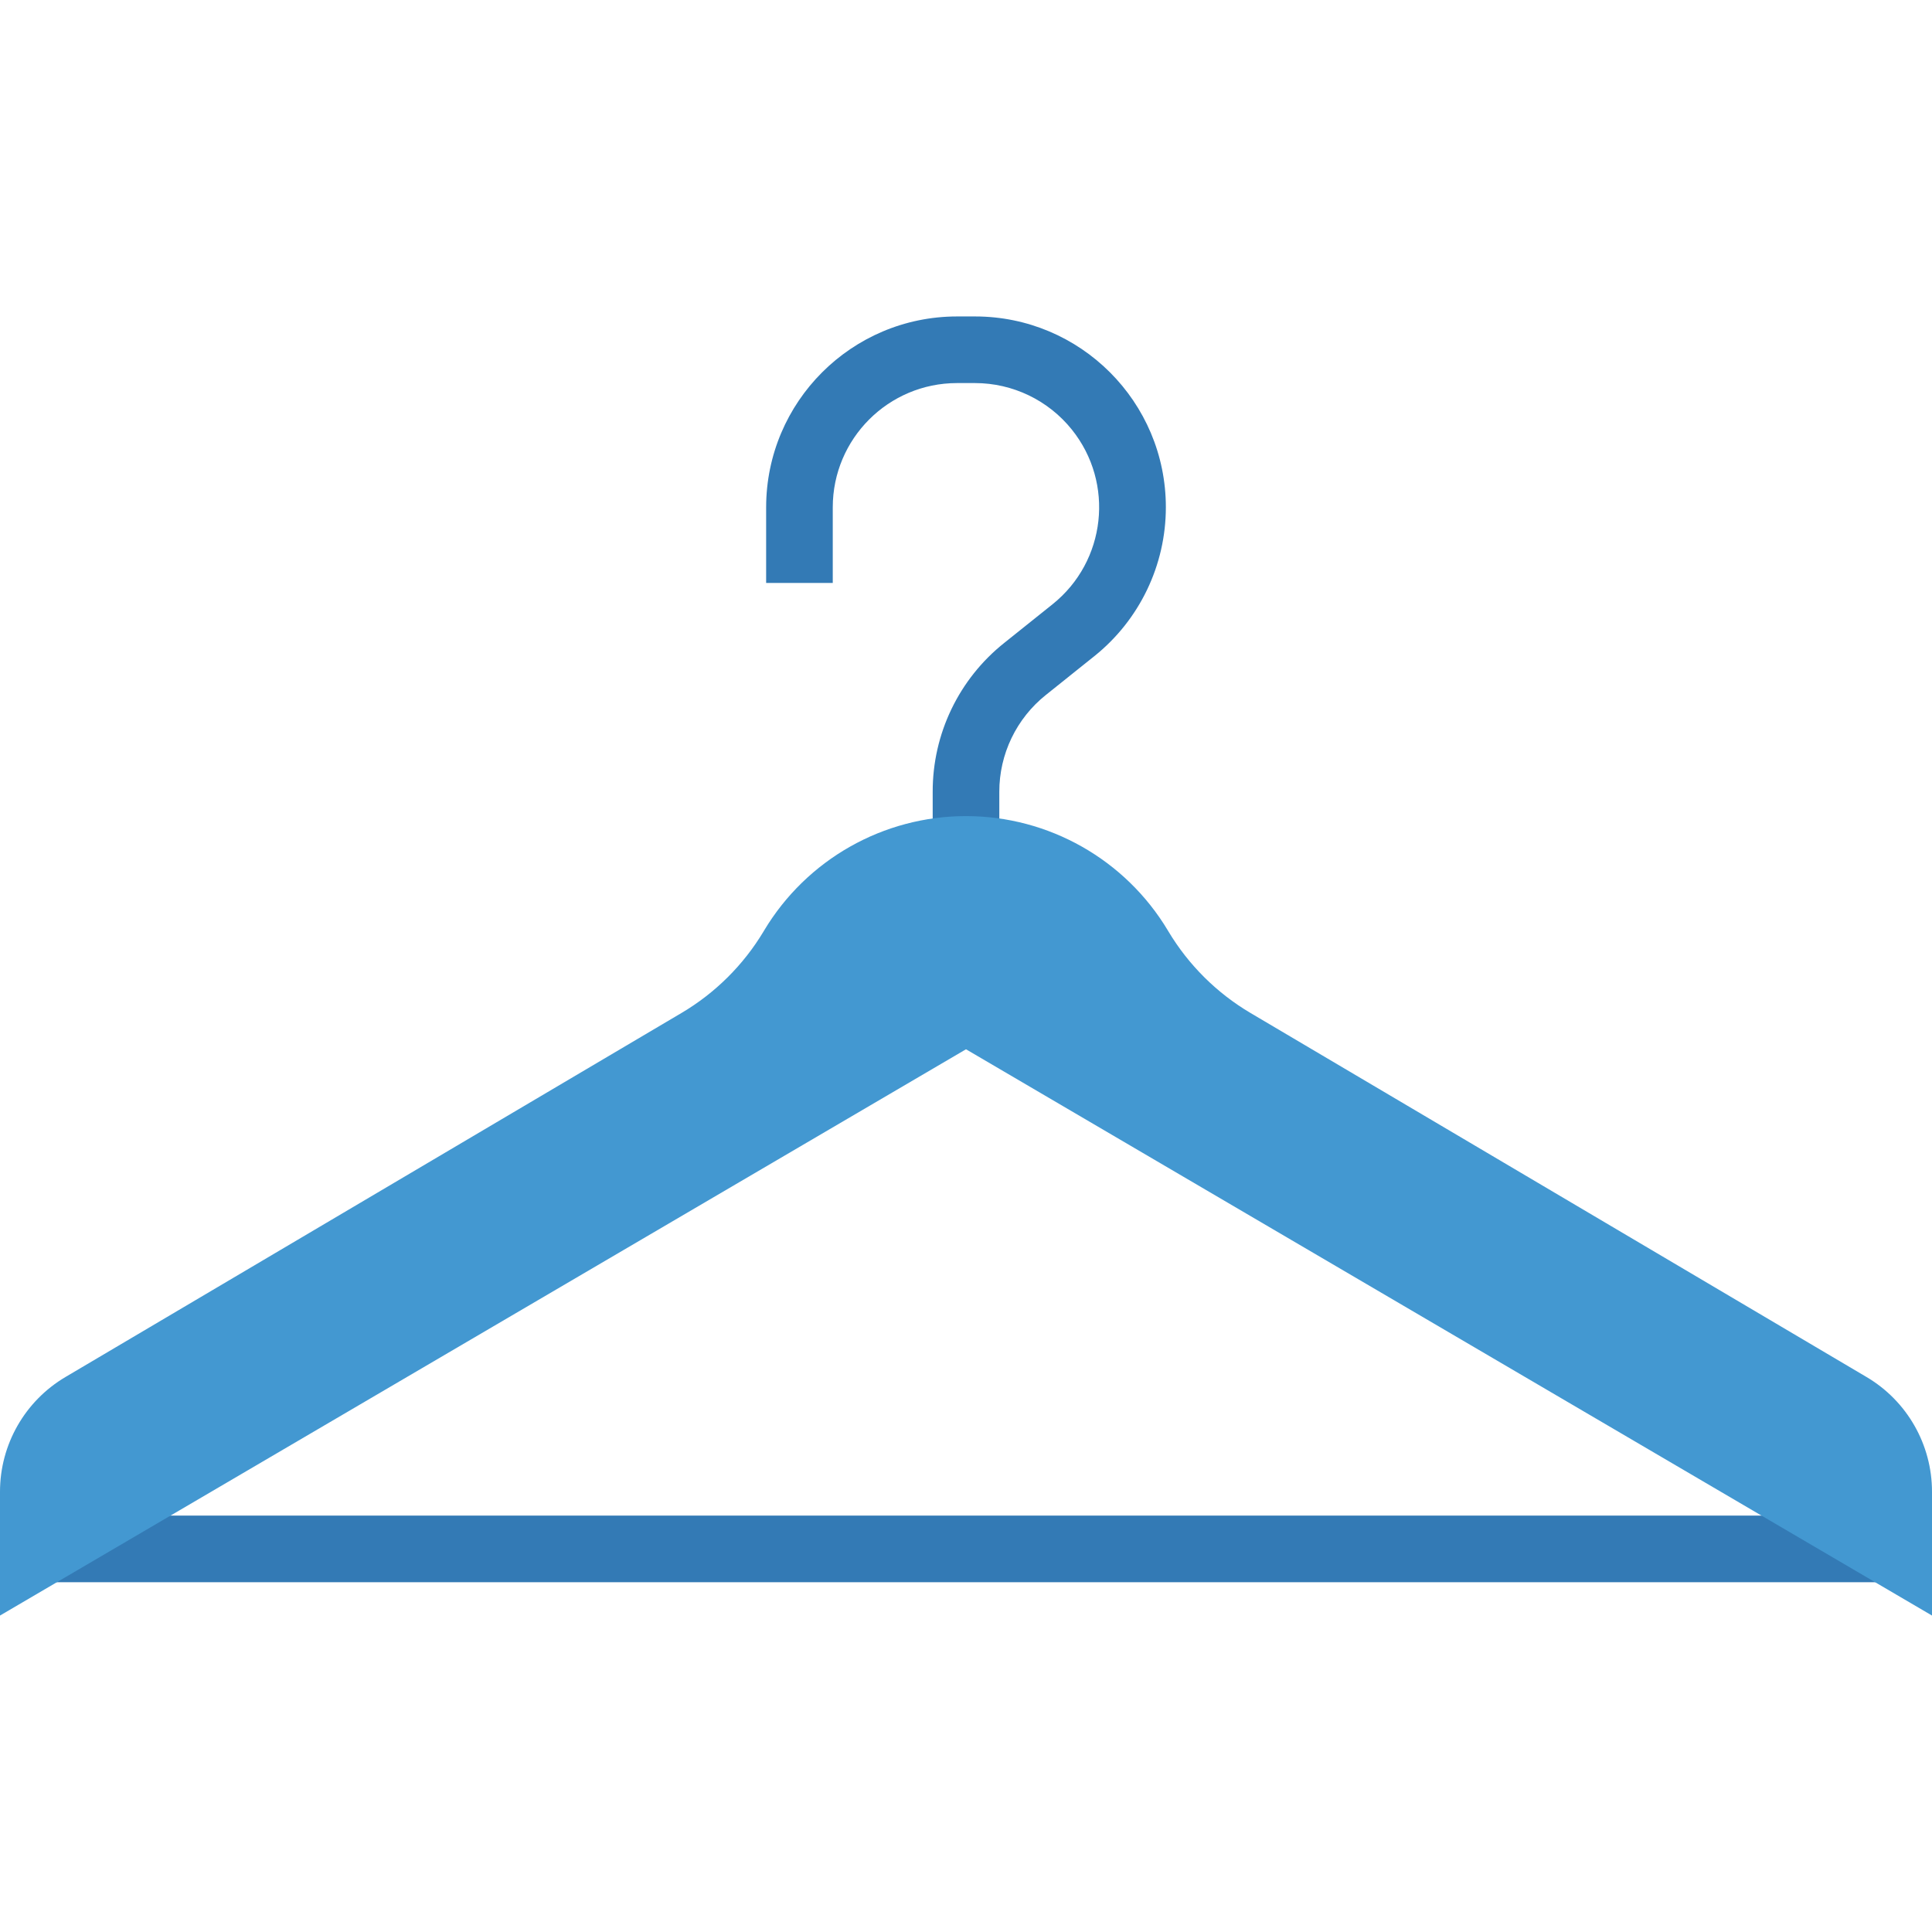 <?xml version="1.0" encoding="iso-8859-1"?>
<!-- Generator: Adobe Illustrator 19.0.0, SVG Export Plug-In . SVG Version: 6.00 Build 0)  -->
<svg version="1.1" id="Capa_1" xmlns="http://www.w3.org/2000/svg" xmlns:xlink="http://www.w3.org/1999/xlink" x="0px" y="0px"
	 viewBox="0 0 512 512" style="enable-background:new 0 0 512 512;" xml:space="preserve">
<g>
	<path style="fill:#337AB5;" d="M264.828,225.103h-17.655v-15.254c-0.035-15.369,6.947-29.908,18.97-39.477l12.809-10.249
		c14.186-11.37,16.472-32.088,5.102-46.274c-6.241-7.786-15.678-12.323-25.653-12.332h-4.802
		c-18.167,0.018-32.892,14.742-32.909,32.909v20.056h-17.655v-20.056c0.026-27.913,22.652-50.538,50.564-50.564h4.802
		c27.922,0,50.564,22.643,50.564,50.564c0,15.36-6.983,29.881-18.97,39.477l-12.809,10.249
		c-7.821,6.232-12.376,15.695-12.359,25.697v15.254H264.828z"/>
	<rect x="8.828" y="401.65" style="fill:#337AB5;" width="494.35" height="17.655"/>
</g>
<path style="fill:#4398D1;" d="M309.654,246.855l-0.177-0.3c-11.273-18.785-31.567-30.279-53.478-30.279l0,0
	c-21.91,0-42.205,11.494-53.478,30.279l-0.177,0.3c-5.341,8.898-12.818,16.322-21.751,21.601L17.346,364.924
	C6.594,371.279,0,382.835,0,395.326v32.812l256-150.069l256,150.069v-32.812c0-12.491-6.594-24.046-17.346-30.402l-163.249-96.468
	C322.472,263.177,314.995,255.753,309.654,246.855z"/>
<g>
</g>
<g>
</g>
<g>
</g>
<g>
</g>
<g>
</g>
<g>
</g>
<g>
</g>
<g>
</g>
<g>
</g>
<g>
</g>
<g>
</g>
<g>
</g>
<g>
</g>
<g>
</g>
<g>
</g>
</svg>
